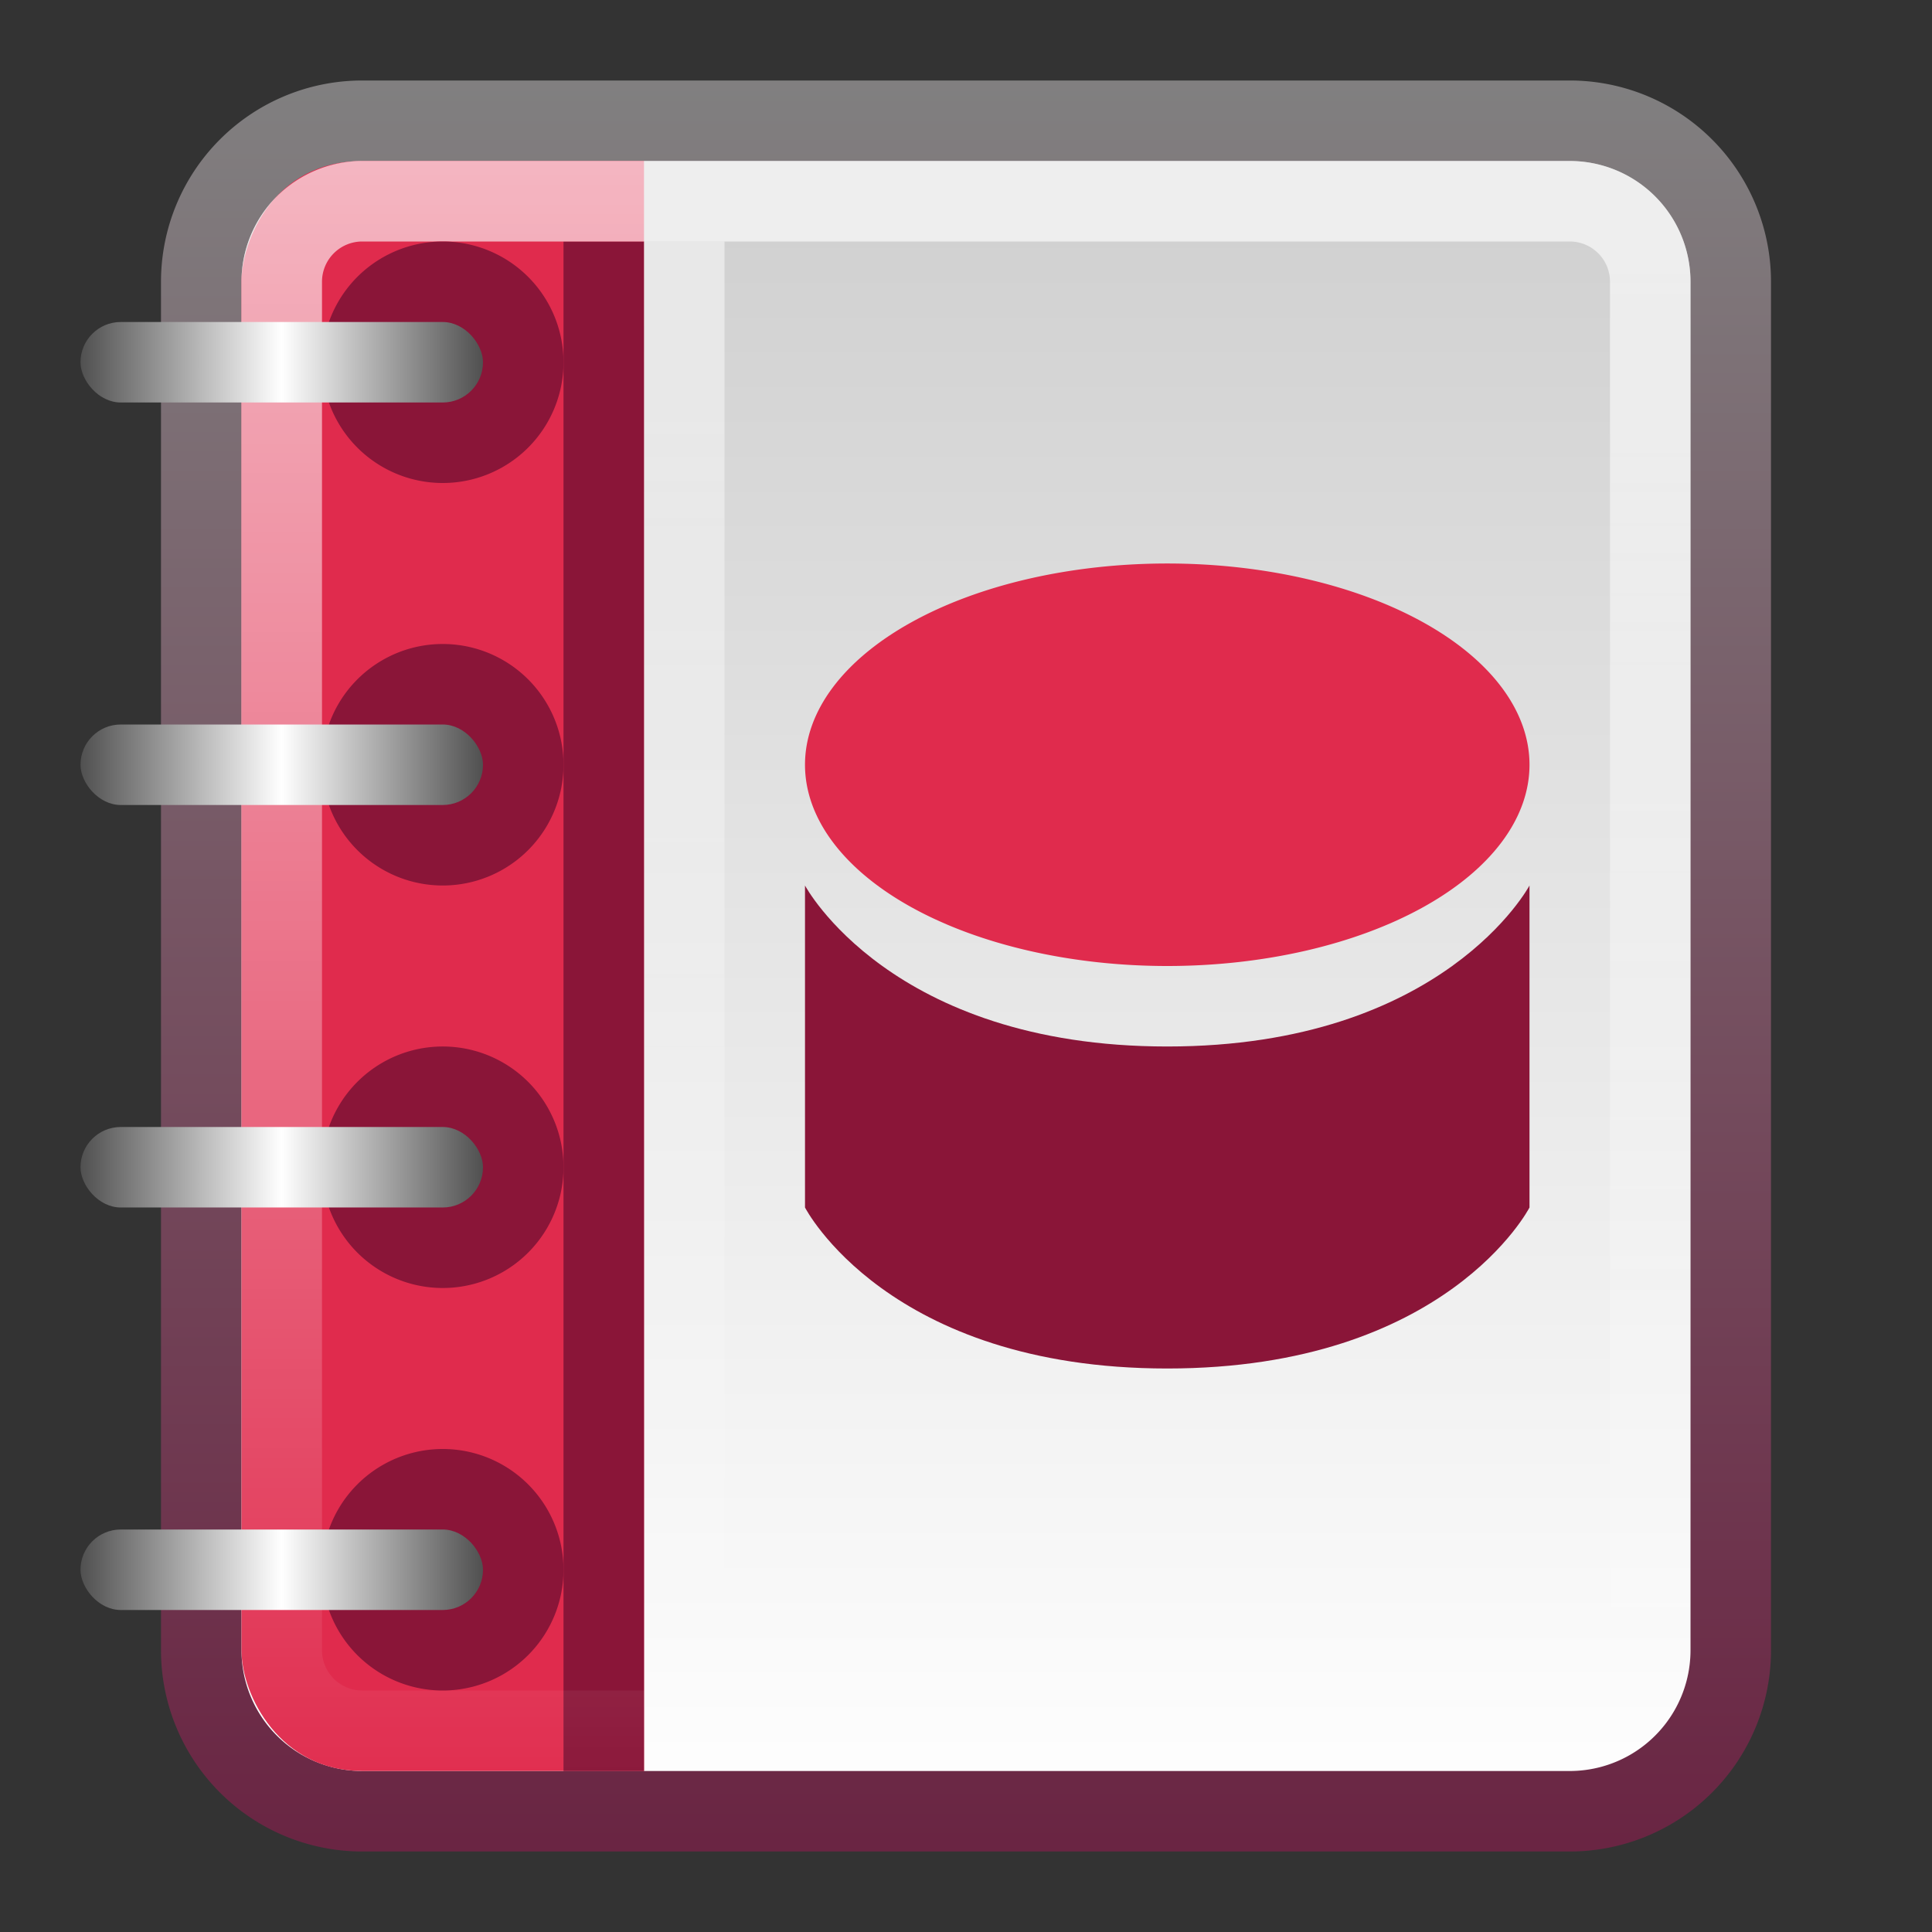 <?xml version="1.0" encoding="UTF-8" standalone="no"?>
<svg xmlns:dc="http://purl.org/dc/elements/1.1/" xmlns:cc="http://creativecommons.org/ns#" xmlns:rdf="http://www.w3.org/1999/02/22-rdf-syntax-ns#" xmlns:svg="http://www.w3.org/2000/svg" xmlns="http://www.w3.org/2000/svg" xmlns:xlink="http://www.w3.org/1999/xlink" xmlns:sodipodi="http://sodipodi.sourceforge.net/DTD/sodipodi-0.dtd" xmlns:inkscape="http://www.inkscape.org/namespaces/inkscape" viewBox="0 0 24 24" id="svg2" version="1.1" inkscape:version="0.48.4 r9939" width="100%" height="100%" sodipodi:docname="x-office-base-template.svg">
  <rect x="0" y="0" width="24" height="24" fill="#333333" stroke="none"/>
  <sodipodi:namedview pagecolor="#ffffff" bordercolor="#666666" borderopacity="1" objecttolerance="10" gridtolerance="10" guidetolerance="10" inkscape:pageopacity="0" inkscape:pageshadow="2" inkscape:window-width="1280" inkscape:window-height="976" id="namedview66" showgrid="true" inkscape:zoom="19.666666" inkscape:cx="21.189918" inkscape:cy="10.085759" inkscape:window-x="0" inkscape:window-y="24" inkscape:window-maximized="1" inkscape:current-layer="svg2">
    <inkscape:grid type="xygrid" id="grid3135" />
  </sodipodi:namedview>
  <defs id="defs4">
    <linearGradient gradientUnits="userSpaceOnUse" id="linearGradient3120" x2="0" y1="25.541" y2="46.623">
      <stop offset="0" stop-color="#fff" stop-opacity=".669" id="stop15" />
      <stop offset="1" stop-color="#fff" stop-opacity="0" id="stop17" />
    </linearGradient>
    <linearGradient inkscape:collect="always" xlink:href="#linearGradient3120" id="linearGradient3059" gradientUnits="userSpaceOnUse" y1="25.541" x2="0" y2="46.623" gradientTransform="translate(0,-24)" />
    <linearGradient id="linearGradient3853">
      <stop style="stop-color:#ffffff;stop-opacity:1;" offset="0" id="stop3855" />
      <stop style="stop-color:#ffffff;stop-opacity:0;" offset="1" id="stop3857" />
    </linearGradient>
    <linearGradient inkscape:collect="always" xlink:href="#linearGradient3853" id="linearGradient3141" gradientUnits="userSpaceOnUse" gradientTransform="matrix(1,0,0,0.543,-5,-0.8)" x1="13" y1="7" x2="13" y2="42" />
    <linearGradient inkscape:collect="always" xlink:href="#linearGradient3157-5-5-0" id="linearGradient4287-3" gradientUnits="userSpaceOnUse" gradientTransform="matrix(0,-0.585,-0.585,0,28.728,-2.268)" x1="-42.696" x2="-5.843" />
    <linearGradient gradientTransform="matrix(0,-1,-1,0,1.6172605e-8,-1.5826913e-8)" x2="-5.843" x1="-42.696" id="linearGradient3157-5-5-0" gradientUnits="userSpaceOnUse">
      <stop id="stop19-2-7" stop-color="#fff" offset="0" />
      <stop id="stop21-6-2" stop-color="#cdcdcd" offset="1" />
    </linearGradient>
    <linearGradient inkscape:collect="always" xlink:href="#linearGradient3866-79-4" id="linearGradient4289-5" gradientUnits="userSpaceOnUse" gradientTransform="matrix(0,-0.585,-0.585,0,28.728,-2.268)" x1="-5" y1="-21" x2="-43" y2="-21" />
    <linearGradient id="linearGradient3866-79-4">
      <stop id="stop3868-6-0" offset="0" style="stop-color:#818181;stop-opacity:1;" />
      <stop id="stop3870-0-9" offset="1" style="stop-color:#6a2543;stop-opacity:1;" />
    </linearGradient>
    <linearGradient y2="9.5" x2="10" y1="9.5" x1="4" gradientTransform="matrix(0.833,0,0,1,-2.333,-4)" gradientUnits="userSpaceOnUse" id="linearGradient3497" xlink:href="#linearGradient3916-7" inkscape:collect="always" />
    <linearGradient y2="9.5" x2="10" y1="9.5" x1="4" gradientTransform="matrix(0.833,0,0,1,-2.333,-4)" gradientUnits="userSpaceOnUse" id="linearGradient3489" xlink:href="#linearGradient3916-7" inkscape:collect="always" />
    <linearGradient y2="9.5" x2="10" y1="9.5" x1="4" gradientTransform="matrix(0.833,0,0,1,-2.333,-4)" gradientUnits="userSpaceOnUse" id="linearGradient3481" xlink:href="#linearGradient3916-7" inkscape:collect="always" />
    <linearGradient y2="9.5" x2="10" y1="9.5" x1="4" gradientTransform="matrix(0.833,0,0,1,-2.333,-4)" gradientUnits="userSpaceOnUse" id="linearGradient3468" xlink:href="#linearGradient3916-7" inkscape:collect="always" />
    <linearGradient id="linearGradient3916-7">
      <stop style="stop-color:#505050;stop-opacity:1;" offset="0" id="stop3918-1" />
      <stop id="stop3924-1" offset="0.5" style="stop-color:#ffffff;stop-opacity:1;" />
      <stop style="stop-color:#505050;stop-opacity:1;" offset="1" id="stop3920-9" />
    </linearGradient>
    <linearGradient id="linearGradient3866-7">
      <stop style="stop-color:#818181;stop-opacity:1;" offset="0" id="stop3868-9" />
      <stop style="stop-color:#1f597a;stop-opacity:1;" offset="1" id="stop3870-2" />
    </linearGradient>
    <linearGradient gradientTransform="matrix(0,-0.543,-0.4,0,0.4,-0.986)" y2="-21" x2="-43" y1="-21" x1="-5" gradientUnits="userSpaceOnUse" id="linearGradient3161-2" xlink:href="#linearGradient3866-7" inkscape:collect="always" />
    <linearGradient gradientUnits="userSpaceOnUse" id="linearGradient3157-5-1" x1="-42.696" x2="-5.843">
      <stop offset="0" stop-color="#fff" id="stop19-9" />
      <stop offset="1" stop-color="#cdcdcd" id="stop21-9" />
    </linearGradient>
    <linearGradient gradientTransform="matrix(0,-0.543,-0.4,0,0.4,-0.986)" x2="-5.843" x1="-42.696" gradientUnits="userSpaceOnUse" id="linearGradient3159-1" xlink:href="#linearGradient3157-5-1" inkscape:collect="always" />
    <linearGradient y2="19" x2="23" y1="13" x1="23" gradientTransform="matrix(0.455,0,0,0.5,1.818,-0.5)" gradientUnits="userSpaceOnUse" id="linearGradient3198" xlink:href="#linearGradient3888" inkscape:collect="always" />
    <linearGradient y2="27.469" x2="23" y1="20.765" x1="23" gradientTransform="matrix(0.455,0,0,0.448,1.818,0.707)" gradientUnits="userSpaceOnUse" id="linearGradient3195" xlink:href="#linearGradient3934" inkscape:collect="always" />
    <linearGradient y2="42" x2="13" y1="7" x1="13" gradientTransform="matrix(1,0,0,0.543,-5,-0.8)" gradientUnits="userSpaceOnUse" id="linearGradient3141-6" xlink:href="#linearGradient3853-9" inkscape:collect="always" />
    <linearGradient id="linearGradient3934">
      <stop id="stop3936" offset="0" style="stop-color:#5a5a5a;stop-opacity:1;" />
      <stop id="stop3940" offset="1" style="stop-color:#c8c8c8;stop-opacity:1;" />
    </linearGradient>
    <linearGradient id="linearGradient3888">
      <stop style="stop-color:#808080;stop-opacity:1;" offset="0" id="stop3890" />
      <stop style="stop-color:#999999;stop-opacity:1" offset="1" id="stop3892" />
    </linearGradient>
    <linearGradient id="linearGradient3853-9">
      <stop id="stop3855-9" offset="0" style="stop-color:#ffffff;stop-opacity:1;" />
      <stop id="stop3857-0" offset="1" style="stop-color:#ffffff;stop-opacity:0;" />
    </linearGradient>
    <linearGradient gradientTransform="translate(0,-24)" y2="46.623" x2="0" y1="25.541" gradientUnits="userSpaceOnUse" id="linearGradient3059-7" xlink:href="#linearGradient3120-2" inkscape:collect="always" />
    <linearGradient y2="46.623" y1="25.541" x2="0" id="linearGradient3120-2" gradientUnits="userSpaceOnUse">
      <stop id="stop15-0" stop-opacity=".669" stop-color="#fff" offset="0" />
      <stop id="stop17-3" stop-opacity="0" stop-color="#fff" offset="1" />
    </linearGradient>
    <linearGradient inkscape:collect="always" xlink:href="#linearGradient3120-2" id="linearGradient3247" gradientUnits="userSpaceOnUse" gradientTransform="translate(23.076,-23.695)" y1="25.541" x2="0" y2="46.623" />
    <linearGradient inkscape:collect="always" xlink:href="#linearGradient3853-9" id="linearGradient3250" gradientUnits="userSpaceOnUse" gradientTransform="matrix(1,0,0,0.543,18.025,-0.444)" x1="13" y1="7" x2="13" y2="42" />
    <linearGradient inkscape:collect="always" xlink:href="#linearGradient3934" id="linearGradient3256" gradientUnits="userSpaceOnUse" gradientTransform="matrix(0.455,0,0,0.448,24.894,1.012)" x1="23" y1="20.765" x2="23" y2="27.469" />
    <linearGradient inkscape:collect="always" xlink:href="#linearGradient3888" id="linearGradient3259" gradientUnits="userSpaceOnUse" gradientTransform="matrix(0.455,0,0,0.5,24.894,-0.195)" x1="23" y1="13" x2="23" y2="19" />
    <linearGradient inkscape:collect="always" xlink:href="#linearGradient3157-5-1" id="linearGradient3269" gradientUnits="userSpaceOnUse" gradientTransform="matrix(0,-0.543,-0.4,0,23.476,-0.681)" x1="-42.696" x2="-5.843" />
    <linearGradient inkscape:collect="always" xlink:href="#linearGradient3866-7" id="linearGradient3271" gradientUnits="userSpaceOnUse" gradientTransform="matrix(0,-0.543,-0.4,0,23.476,-0.681)" x1="-5" y1="-21" x2="-43" y2="-21" />
    <linearGradient inkscape:collect="always" xlink:href="#linearGradient3916-7" id="linearGradient3273" gradientUnits="userSpaceOnUse" gradientTransform="matrix(0.833,0,0,1,-2.333,-4)" x1="4" y1="9.5" x2="10" y2="9.5" />
    <linearGradient inkscape:collect="always" xlink:href="#linearGradient3916-7" id="linearGradient3275" gradientUnits="userSpaceOnUse" gradientTransform="matrix(0.833,0,0,1,-2.333,-4)" x1="4" y1="9.5" x2="10" y2="9.5" />
    <linearGradient inkscape:collect="always" xlink:href="#linearGradient3916-7" id="linearGradient3277" gradientUnits="userSpaceOnUse" gradientTransform="matrix(0.833,0,0,1,-2.333,-4)" x1="4" y1="9.5" x2="10" y2="9.5" />
    <linearGradient inkscape:collect="always" xlink:href="#linearGradient3916-7" id="linearGradient3279" gradientUnits="userSpaceOnUse" gradientTransform="matrix(0.833,0,0,1,-2.333,-4)" x1="4" y1="9.5" x2="10" y2="9.5" />
    <linearGradient inkscape:collect="always" xlink:href="#linearGradient3916-7" id="linearGradient3293" gradientUnits="userSpaceOnUse" gradientTransform="matrix(0.833,0,0,1,-2.333,-5)" x1="4" y1="9.5" x2="10" y2="9.5" />
    <linearGradient inkscape:collect="always" xlink:href="#linearGradient3916-7" id="linearGradient3297" gradientUnits="userSpaceOnUse" gradientTransform="matrix(0.833,0,0,1,-2.333,-2.7e-6)" x1="4" y1="9.5" x2="10" y2="9.5" />
    <linearGradient inkscape:collect="always" xlink:href="#linearGradient3916-7" id="linearGradient3301" gradientUnits="userSpaceOnUse" gradientTransform="matrix(0.833,0,0,1,-2.333,5)" x1="4" y1="9.5" x2="10" y2="9.5" />
    <linearGradient inkscape:collect="always" xlink:href="#linearGradient3916-7" id="linearGradient3305" gradientUnits="userSpaceOnUse" gradientTransform="matrix(0.833,0,0,1,-2.333,10)" x1="4" y1="9.5" x2="10" y2="9.5" />
  </defs>
  <path inkscape:connector-curvature="0" style="fill:url(#linearGradient4287-3);stroke:url(#linearGradient4289-5);stroke-linecap:round;stroke-linejoin:round;color:black;fill-opacity:1;fill-rule:nonzero;stroke-width:1;stroke-miterlimit:4;stroke-opacity:1;stroke-dasharray:none;stroke-dashoffset:0;marker:none;visibility:visible;display:inline;overflow:visible;enable-background:accumulate" id="path36" d="m 4.5,1.5 h 15 a 2,2 0 0 1 2,2 v 17 a 2,2 0 0 1 -2,2 h -15 a 2,2 0 0 1 -2,-2 v -17 a 2,2 0 0 1 2,-2" />
  <path id="path3034" d="M 8,2 4.5,2 C 3.396,2 3,2.992 3,3.5 l 0,17 C 3,21.066 3.483,22 4.5,22 L 8,22" style="color:black;fill:#e02b4d;fill-opacity:1;fill-rule:nonzero;stroke:none;stroke-width:1;marker:none;visibility:visible;display:inline;overflow:visible;enable-background:accumulate" inkscape:connector-curvature="0" sodipodi:nodetypes="cssssc" />
  <path style="color:black;fill:#8a1538;fill-opacity:1;fill-rule:nonzero;stroke:none;stroke-width:1;marker:none;visibility:visible;display:inline;overflow:visible;enable-background:accumulate" d="M 7,3 8,3 8,22 7,22 z" id="rect3859" inkscape:connector-curvature="0" />
  <path style="opacity:0.5;color:#000000;fill:url(#linearGradient3141);fill-opacity:1;fill-rule:nonzero;stroke:none;stroke-width:1;marker:none;visibility:visible;display:inline;overflow:visible;enable-background:accumulate" d="M 8,3 9,3 9,22 8,22 z" id="rect3843" inkscape:connector-curvature="0" />
  <path inkscape:connector-curvature="0" style="fill:none;stroke:url(#linearGradient3059)" id="path38" d="m 4.5,2.5 h 15 a 1,1 0 0 1 1,1 v 17 a 1,1 0 0 1 -1,1 h -15 a 1,1 0 0 1 -1,-1 v -17 a 1,1 0 0 1 1,-1" />
  <g clip-path="none" clip-rule="nonzero" id="g8309" transform="matrix(0.139,0,0,0.139,51.765,-20.202)" />
  <path sodipodi:nodetypes="cczcczc" inkscape:connector-curvature="0" id="path3234" d="m 10,11 0,4 c 0,0 1.025,2 4.5,2 3.475,0 4.5,-2 4.5,-2 l 0,-4 c 0,0 -1.061,2 -4.5,2 C 11.061,13 10,11 10,11 z" style="color:black;fill:#8a1538;fill-opacity:1;fill-rule:nonzero;stroke:none;stroke-width:1;marker:none;visibility:visible;display:inline;overflow:visible;enable-background:accumulate" />
  <path sodipodi:type="arc" style="opacity:1;color:black;fill:#e02b4d;fill-opacity:1;fill-rule:nonzero;stroke:none;stroke-width:0.894;marker:none;visibility:visible;display:inline;overflow:visible;enable-background:accumulate" id="path3327" sodipodi:cx="14.5" sodipodi:cy="9" sodipodi:rx="4.5" sodipodi:ry="2" d="m 19,9 a 4.5,2 0 1 1 -9,0 4.5,2 0 1 1 9,0 z" transform="matrix(1,0,0,1.25,0,-1.75)" />
  <g clip-path="none" clip-rule="nonzero" id="g8309-5" transform="matrix(0.143,0,0,0.143,58.087,-21.614)" />
  <path sodipodi:type="arc" style="color:black;fill:#8a1538;fill-opacity:1;fill-rule:nonzero;stroke:none;stroke-width:1;marker:none;visibility:visible;display:inline;overflow:visible;enable-background:accumulate" id="path3914" sodipodi:cx="10.5" sodipodi:cy="9.5" sodipodi:rx="1.5" sodipodi:ry="1.5" d="m 12,9.5 a 1.5,1.5 0 1 1 -3,0 1.5,1.5 0 1 1 3,0 z" transform="translate(-5,-5)" />
  <rect rx="0.5" style="color:black;fill:url(#linearGradient3293);fill-opacity:1;fill-rule:nonzero;stroke:none;stroke-width:1;marker:none;visibility:visible;display:inline;overflow:visible;enable-background:accumulate" id="rect3908" width="5" height="1" x="1" y="4" ry="0.5" />
  <path transform="translate(-5,-7e-7)" d="m 12,9.5 a 1.5,1.5 0 1 1 -3,0 1.5,1.5 0 1 1 3,0 z" sodipodi:ry="1.5" sodipodi:rx="1.5" sodipodi:cy="9.5" sodipodi:cx="10.5" id="path3477" style="color:black;fill:#8a1538;fill-opacity:1;fill-rule:nonzero;stroke:none;stroke-width:1;marker:none;visibility:visible;display:inline;overflow:visible;enable-background:accumulate" sodipodi:type="arc" />
  <rect rx="0.5" ry="0.5" y="9" x="1" height="1" width="5" id="rect3479" style="color:black;fill:url(#linearGradient3297);fill-opacity:1;fill-rule:nonzero;stroke:none;stroke-width:1;marker:none;visibility:visible;display:inline;overflow:visible;enable-background:accumulate" />
  <path sodipodi:type="arc" style="color:black;fill:#8a1538;fill-opacity:1;fill-rule:nonzero;stroke:none;stroke-width:1;marker:none;visibility:visible;display:inline;overflow:visible;enable-background:accumulate" id="path3485" sodipodi:cx="10.5" sodipodi:cy="9.5" sodipodi:rx="1.5" sodipodi:ry="1.5" d="m 12,9.5 a 1.5,1.5 0 1 1 -3,0 1.5,1.5 0 1 1 3,0 z" transform="translate(-5,5)" />
  <rect style="color:black;fill:url(#linearGradient3301);fill-opacity:1;fill-rule:nonzero;stroke:none;stroke-width:1;marker:none;visibility:visible;display:inline;overflow:visible;enable-background:accumulate" id="rect3487" width="5" height="1" x="1" y="14" ry="0.5" rx="0.5" />
  <path transform="translate(-5,10)" d="m 12,9.5 a 1.5,1.5 0 1 1 -3,0 1.5,1.5 0 1 1 3,0 z" sodipodi:ry="1.5" sodipodi:rx="1.5" sodipodi:cy="9.5" sodipodi:cx="10.5" id="path3493" style="color:black;fill:#8a1538;fill-opacity:1;fill-rule:nonzero;stroke:none;stroke-width:1;marker:none;visibility:visible;display:inline;overflow:visible;enable-background:accumulate" sodipodi:type="arc" />
  <rect rx="0.5" ry="0.5" y="19" x="1" height="1" width="5" id="rect3495" style="color:black;fill:url(#linearGradient3305);fill-opacity:1;fill-rule:nonzero;stroke:none;stroke-width:1;marker:none;visibility:visible;display:inline;overflow:visible;enable-background:accumulate" />
</svg>
